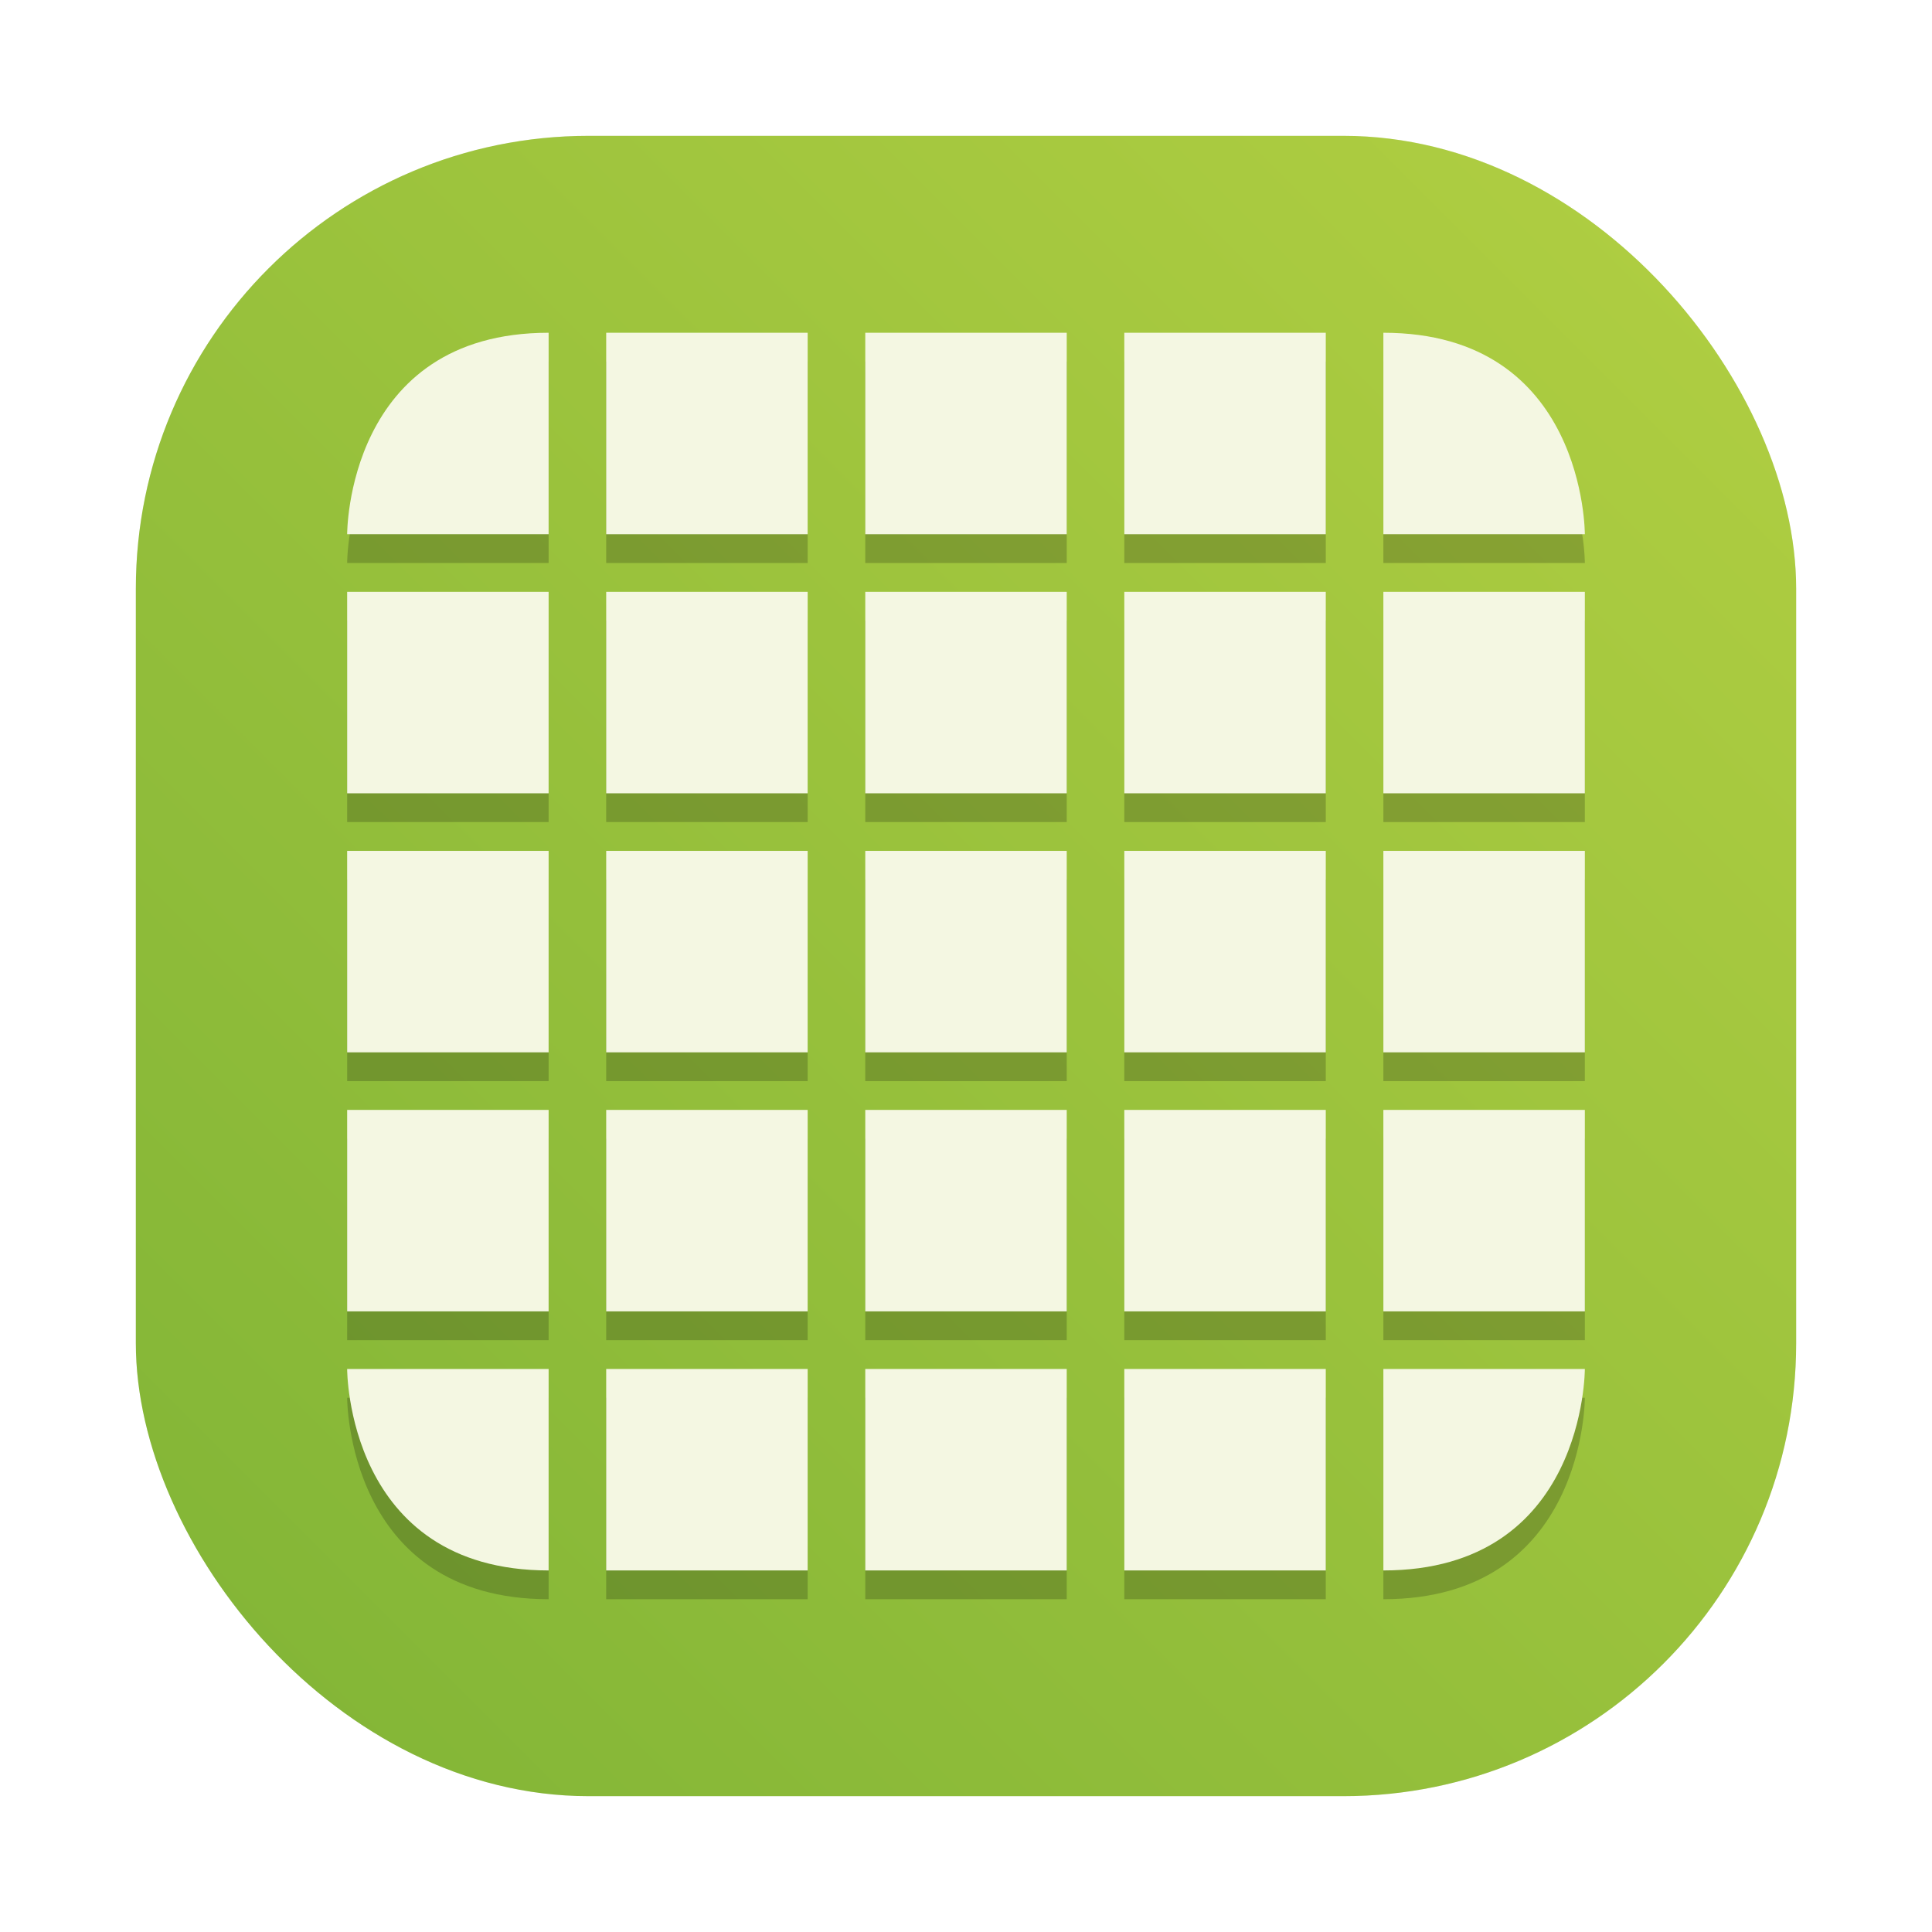 <svg id="svg63" version="1.1" viewBox="0 0 64 64" xmlns="http://www.w3.org/2000/svg" xmlns:xlink="http://www.w3.org/1999/xlink">
    <defs id="defs39">
        <style id="style14" type="text/css"/>
        <style id="style16" type="text/css"/>
        <filter id="filter1057" x="-.027" y="-.027" width="1.054" height="1.054" color-interpolation-filters="sRGB">
            <feGaussianBlur id="feGaussianBlur1059" stdDeviation="0.619"/>
        </filter>
        <linearGradient id="linearGradient1053" x1="-127" x2="-72" y1="60" y2="5" gradientTransform="translate(131.5 -.51)" gradientUnits="userSpaceOnUse">
            <stop id="stop1049" stop-color="#80b436" offset="0"/>
            <stop id="stop1047" stop-color="#b2cf42" offset="1"/>
        </linearGradient>
    </defs>
    <circle id="circle41" cx="-1248.7" cy="-1241.6" r="0" fill="#5e4aa6"/>
    <circle id="circle43" cx="-149.15" cy="23.855" r="0" fill="#5e4aa6" fill-rule="evenodd"/>
    <rect id="rect1055" x="4.5" y="4.5" width="55" height="55" ry="15" fill="#141414" filter="url(#filter1057)" opacity=".3" stroke-linecap="round" stroke-width="2.744"/>
    <rect id="rect1045" x="4.5" y="4.5" width="55" height="55" ry="15" fill="url(#linearGradient1053)" stroke-linecap="round" stroke-width="2.744"/>
    <g stroke-width=".953">
        <path id="path1836" d="m37.244 46.302v6.674h6.674v-6.674z" opacity=".2"/>
        <path id="path1834" d="m28.663 46.302v6.674h6.674v-6.674z" opacity=".2"/>
        <path id="path1832" d="m20.081 46.302v6.674h6.674v-6.674z" opacity=".2"/>
        <path id="path1828" d="m45.826 37.721v6.674h6.674v-6.674z" opacity=".2"/>
        <path id="path1826" d="m37.244 37.721v6.674h6.674v-6.674z" opacity=".2"/>
        <path id="path1824" d="m28.663 37.721v6.674h6.674v-6.674z" opacity=".2"/>
        <path id="path1822" d="m20.081 37.721v6.674h6.674v-6.674z" opacity=".2"/>
        <path id="path1820" d="m11.5 37.721v6.674h6.674v-6.674z" opacity=".2"/>
        <path id="path1818" d="m45.826 29.14v6.674h6.674v-6.674z" opacity=".2"/>
        <path id="path1816" d="m37.244 29.14v6.674h6.674v-6.674z" opacity=".2"/>
        <path id="path1814" d="m28.663 29.14v6.674h6.674v-6.674z" opacity=".2"/>
        <path id="path1812" d="m20.081 29.14v6.674h6.674v-6.674z" opacity=".2"/>
        <path id="path1810" d="m11.5 29.14v6.674h6.674v-6.674z" opacity=".2"/>
        <path id="path1808" d="m45.826 20.558v6.674h6.674v-6.674z" opacity=".2"/>
        <path id="path1806" d="m37.244 20.558v6.674h6.674v-6.674z" opacity=".2"/>
        <path id="path1804" d="m28.663 20.558v6.674h6.674v-6.674z" opacity=".2"/>
        <path id="path1802" d="m20.081 20.558v6.674h6.674v-6.674z" opacity=".2"/>
        <path id="path1800" d="m11.5 20.558v6.674h6.674v-6.674z" opacity=".2"/>
        <path id="path1796" d="m37.244 11.977v6.674h6.674v-6.674z" opacity=".2"/>
        <path id="path1794" d="m28.663 11.977v6.674h6.674v-6.674z" opacity=".2"/>
        <path id="path1792" d="m20.081 11.977v6.674h6.674v-6.674z" opacity=".2"/>
        <path id="path1838" d="m45.826 46.302v6.674c6.699 0 6.674-6.674 6.674-6.674z" opacity=".2"/>
    </g>
    <g fill="#f4f7e2" stroke-width=".953">
        <path id="path1788" d="m45.826 45.349v6.674c6.699 0 6.674-6.674 6.674-6.674z"/>
        <path id="path1786" d="m37.244 45.349v6.674h6.674v-6.674z"/>
        <path id="path1784" d="m28.663 45.349v6.674h6.674v-6.674z"/>
        <path id="path1782" d="m20.081 45.349v6.674h6.674v-6.674z"/>
        <path id="path1778" d="m45.826 36.767v6.674h6.674v-6.674z"/>
        <path id="path1776" d="m37.244 36.767v6.674h6.674v-6.674z"/>
        <path id="path1774" d="m28.663 36.767v6.674h6.674v-6.674z"/>
        <path id="path1772" d="m20.081 36.767v6.674h6.674v-6.674z"/>
        <path id="path1770" d="m11.5 36.767v6.674h6.674v-6.674z"/>
        <path id="path1768" d="m45.826 28.186v6.674h6.674v-6.674z"/>
        <path id="path1766" d="m37.244 28.186v6.674h6.674v-6.674z"/>
        <path id="path1764" d="m28.663 28.186v6.674h6.674v-6.674z"/>
        <path id="path1762" d="m20.081 28.186v6.674h6.674v-6.674z"/>
        <path id="path1760" d="m11.5 28.186v6.674h6.674v-6.674z"/>
        <path id="path1758" d="m45.826 19.605v6.674h6.674v-6.674z"/>
        <path id="path1756" d="m37.244 19.605v6.674h6.674v-6.674z"/>
        <path id="path1754" d="m28.663 19.605v6.674h6.674v-6.674z"/>
        <path id="path1752" d="m20.081 19.605v6.674h6.674v-6.674z"/>
        <path id="path1750" d="m11.5 19.605v6.674h6.674v-6.674z"/>
        <path id="path1746" d="m37.244 11.023v6.674h6.674v-6.674z"/>
        <path id="path1744" d="m28.663 11.023v6.674h6.674v-6.674z"/>
        <path id="path1742" d="m20.081 11.023v6.674h6.674v-6.674z"/>
    </g>
    <g stroke-width=".953">
        <path id="path511" d="m18.174 11.977c-6.699 0-6.674 6.674-6.674 6.674h6.674z" opacity=".2"/>
        <path id="path513" d="m18.174 11.023c-6.699 0-6.674 6.674-6.674 6.674h6.674z" fill="#f4f7e2"/>
        <path id="path1844" d="m45.826 11.977c6.699 0 6.674 6.674 6.674 6.674h-6.674z" opacity=".2"/>
        <path id="path1846" d="m45.826 11.023c6.699 0 6.674 6.674 6.674 6.674h-6.674z" fill="#f4f7e2"/>
        <path id="path1854" d="m18.174 46.302v6.674c-6.699 0-6.674-6.674-6.674-6.674z" opacity=".2"/>
        <path id="path1856" d="m18.174 45.349v6.674c-6.699 0-6.674-6.674-6.674-6.674z" fill="#f4f7e2"/>
    </g>
</svg>

